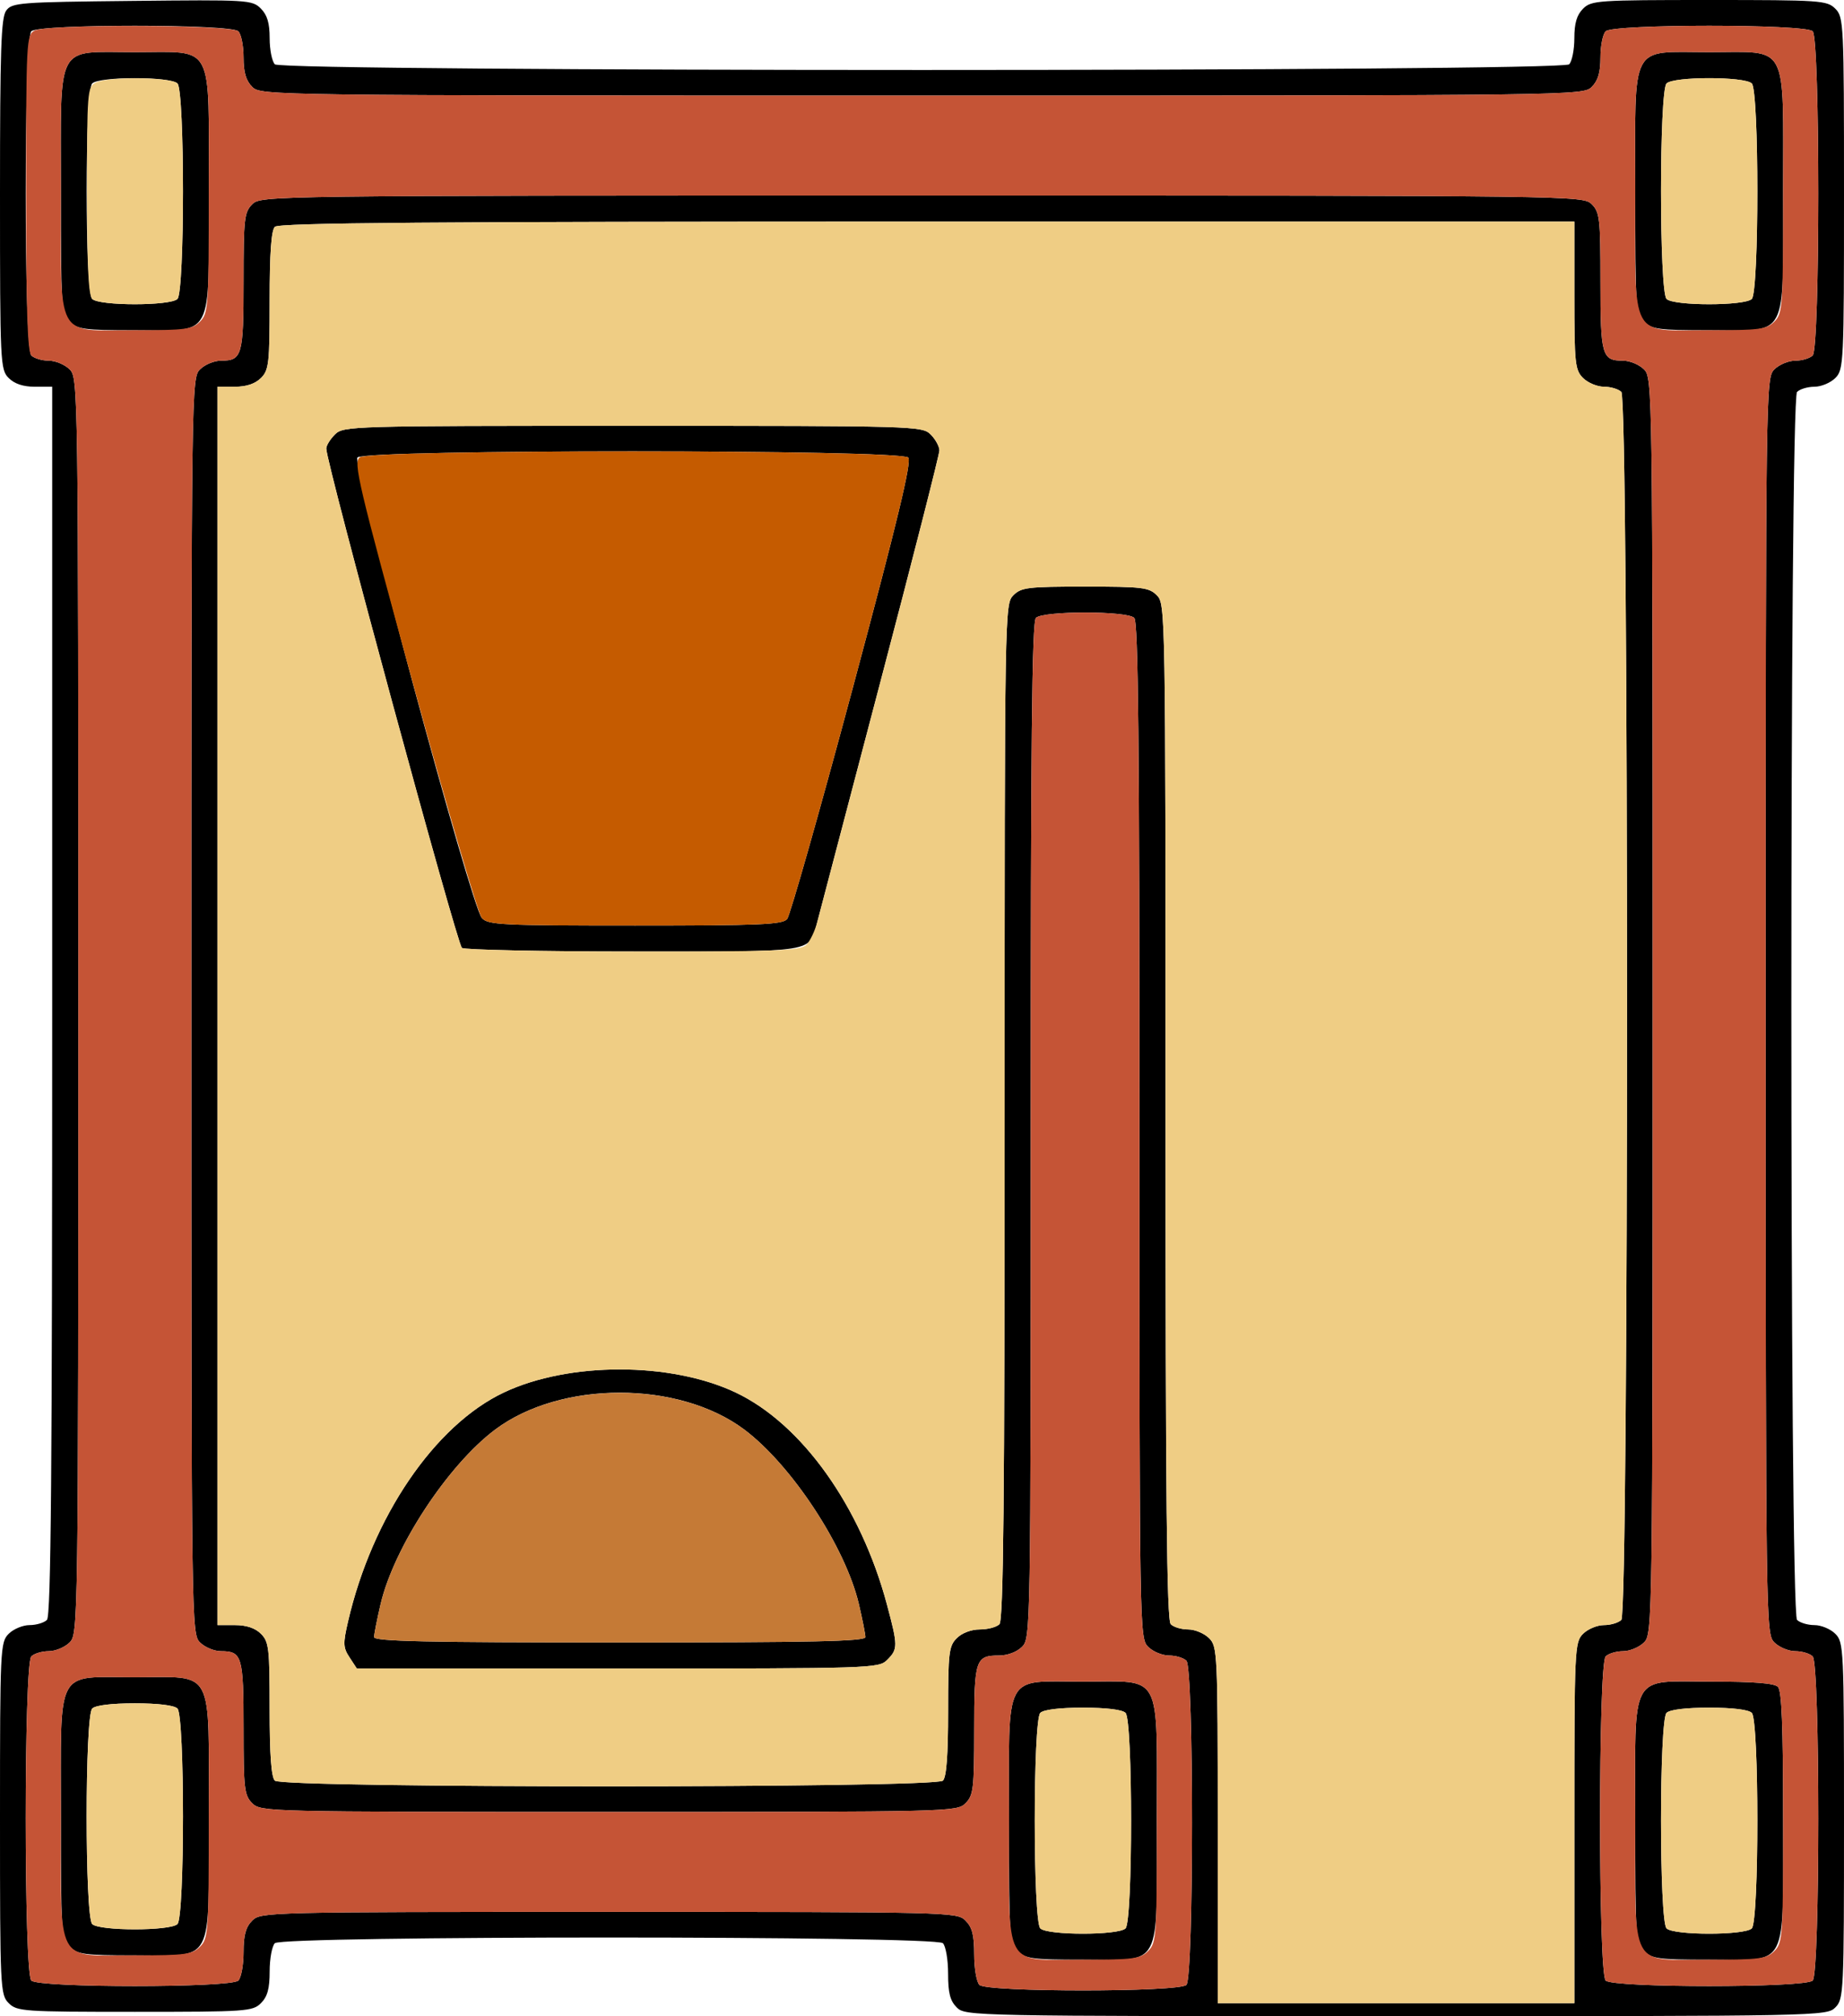 <?xml version="1.0" encoding="UTF-8" standalone="no"?>
<!DOCTYPE svg PUBLIC "-//W3C//DTD SVG 1.1//EN"
"http://www.w3.org/Graphics/SVG/1.1/DTD/svg11.dtd">
<svg width="549px" height="600px"
xmlns="http://www.w3.org/2000/svg" version="1.1">
<g transform="translate(0000, 0000) scale(1, 1)">
<path fill="#000000" stroke="none" d="
M 284.86 597.41
C 282.86 595.42 282.27 593.11 282.27 587.33
C 282.27 583.20 281.57 579.13 280.72 578.28
C 278.46 576.03 84.09 576.03 81.83 578.28
C 80.98 579.13 80.28 582.91 80.28 586.68
C 80.28 591.81 79.63 594.18 77.69 596.12
C 75.23 598.58 73.38 598.71 40.14 598.71
C 6.90 598.71 5.05 598.58 2.59 596.12
C 0.09 593.62 0.00 591.81 0.00 541.16
C 0.00 490.51 0.09 488.70 2.59 486.21
C 4.01 484.78 6.81 483.62 8.80 483.62
C 10.80 483.62 13.13 482.92 13.98 482.07
C 15.18 480.88 15.54 438.19 15.54 297.80
L 15.54 115.09
L 10.36 115.09
C 6.90 115.09 4.31 114.22 2.59 112.50
C 0.09 110.00 0.00 108.19 0.00 57.79
C 0.00 14.83 0.32 5.22 1.84 3.16
C 3.56 0.79 5.76 0.62 39.32 0.27
C 73.78 -0.10 75.07 -0.03 77.64 2.53
C 79.57 4.46 80.28 6.85 80.28 11.38
C 80.28 14.79 80.98 18.28 81.83 19.14
C 84.09 21.39 464.91 21.39 467.17 19.14
C 468.02 18.28 468.72 14.79 468.72 11.38
C 468.72 6.89 469.45 4.45 471.31 2.59
C 473.77 0.13 475.62 0.00 508.86 0.00
C 542.10 0.00 543.95 0.13 546.41 2.59
C 548.91 5.08 549.00 6.89 549.00 57.54
C 549.00 108.19 548.91 110.00 546.41 112.50
C 544.99 113.92 542.19 115.09 540.20 115.09
C 538.20 115.09 535.87 115.78 535.02 116.64
C 532.76 118.89 532.76 479.82 535.02 482.07
C 535.87 482.92 538.20 483.62 540.20 483.62
C 542.19 483.62 544.99 484.78 546.41 486.21
C 548.91 488.70 549.00 490.51 549.00 541.81
C 549.00 593.11 548.91 594.92 546.41 597.41
C 543.86 599.96 542.10 600.00 415.63 600.00
C 289.17 600.00 287.41 599.96 284.86 597.41
M 468.72 542.46
C 468.72 490.51 468.80 488.72 471.31 486.21
C 472.74 484.78 475.53 483.62 477.53 483.62
C 479.52 483.62 481.85 482.92 482.71 482.07
C 484.96 479.82 484.96 118.89 482.71 116.64
C 481.85 115.78 479.52 115.09 477.53 115.09
C 475.53 115.09 472.74 113.92 471.31 112.50
C 468.93 110.12 468.72 108.19 468.72 87.93
L 468.72 65.95
L 276.05 65.95
C 127.93 65.95 83.02 66.31 81.83 67.50
C 80.76 68.57 80.28 75.31 80.28 89.48
C 80.28 108.19 80.06 110.13 77.69 112.50
C 75.97 114.22 73.38 115.09 69.92 115.09
L 64.74 115.09
L 64.74 299.35
L 64.74 483.62
L 69.92 483.62
C 73.38 483.62 75.97 484.49 77.69 486.21
C 80.06 488.57 80.28 490.51 80.28 508.58
C 80.28 522.25 80.76 528.84 81.83 529.91
C 84.09 532.16 278.46 532.16 280.72 529.91
C 281.79 528.84 282.27 522.39 282.27 509.22
C 282.27 491.81 282.50 489.85 284.86 487.50
C 286.40 485.96 289.17 484.91 291.72 484.91
C 294.08 484.91 296.69 484.22 297.55 483.36
C 298.74 482.17 299.10 446.52 299.10 330.78
C 299.10 181.46 299.13 179.72 301.69 177.16
C 304.05 174.80 306.00 174.57 323.06 174.57
C 340.11 174.57 342.06 174.80 344.42 177.16
C 346.98 179.72 347.01 181.46 347.01 330.78
C 347.01 446.52 347.37 482.17 348.56 483.36
C 349.42 484.22 351.75 484.91 353.74 484.91
C 355.74 484.91 358.53 486.08 359.96 487.50
C 362.46 490.00 362.55 491.81 362.55 543.10
L 362.55 596.12
L 415.63 596.12
L 468.72 596.12
L 468.72 542.46
M 353.22 590.69
C 355.45 588.47 355.45 496.45 353.22 494.22
C 352.37 493.37 350.04 492.67 348.05 492.67
C 346.05 492.67 343.25 491.51 341.83 490.09
C 339.27 487.53 339.24 485.78 339.24 336.47
C 339.24 220.72 338.88 185.07 337.69 183.88
C 335.56 181.76 310.55 181.76 308.42 183.88
C 307.23 185.07 306.87 220.72 306.87 336.47
C 306.87 485.78 306.84 487.53 304.28 490.09
C 302.74 491.62 299.97 492.67 297.42 492.67
C 290.44 492.67 290.04 493.89 290.04 514.91
C 290.04 532.33 289.80 534.28 287.45 536.64
C 284.90 539.19 283.14 539.22 181.27 539.22
C 79.41 539.22 77.65 539.19 75.10 536.64
C 72.73 534.27 72.51 532.33 72.51 514.27
C 72.51 492.89 72.07 491.38 65.78 491.38
C 63.78 491.38 60.99 490.22 59.56 488.79
C 57.00 486.23 56.97 484.49 56.97 299.35
C 56.97 114.22 57.00 112.47 59.56 109.91
C 60.99 108.49 63.78 107.33 65.78 107.33
C 72.08 107.33 72.51 105.85 72.51 83.79
C 72.51 65.08 72.73 63.14 75.10 60.78
C 77.66 58.22 79.41 58.19 274.50 58.19
C 469.59 58.19 471.34 58.22 473.90 60.78
C 476.27 63.14 476.49 65.08 476.49 83.79
C 476.49 105.85 476.92 107.33 483.22 107.33
C 485.22 107.33 488.01 108.49 489.44 109.91
C 492.00 112.47 492.03 114.22 492.03 299.35
C 492.03 484.49 492.00 486.23 489.44 488.79
C 488.01 490.22 485.22 491.38 483.22 491.38
C 481.23 491.38 478.90 492.08 478.04 492.93
C 475.82 495.16 475.82 587.17 478.04 589.40
C 480.25 591.59 537.48 591.59 539.68 589.40
C 541.90 587.17 541.90 495.16 539.68 492.93
C 538.82 492.08 536.49 491.38 534.50 491.38
C 532.50 491.38 529.71 490.22 528.28 488.79
C 525.72 486.23 525.69 484.49 525.69 299.35
C 525.69 114.22 525.72 112.47 528.28 109.91
C 529.71 108.49 532.50 107.33 534.50 107.33
C 536.49 107.33 538.82 106.63 539.68 105.78
C 541.90 103.55 541.90 11.53 539.68 9.31
C 537.48 7.11 480.25 7.11 478.04 9.31
C 477.19 10.16 476.49 13.66 476.49 17.07
C 476.49 21.56 475.77 24.00 473.90 25.86
C 471.34 28.42 469.59 28.45 274.50 28.45
C 79.41 28.45 77.66 28.42 75.10 25.86
C 73.23 24.00 72.51 21.56 72.51 17.07
C 72.51 13.66 71.81 10.16 70.96 9.31
C 68.75 7.11 11.52 7.11 9.32 9.31
C 7.10 11.53 7.10 103.55 9.32 105.78
C 10.18 106.63 12.51 107.33 14.50 107.33
C 16.50 107.33 19.29 108.49 20.72 109.91
C 23.28 112.47 23.31 114.22 23.31 299.35
C 23.31 484.49 23.28 486.23 20.72 488.79
C 19.29 490.22 16.50 491.38 14.50 491.38
C 12.51 491.38 10.18 492.08 9.32 492.93
C 7.10 495.16 7.10 587.17 9.32 589.40
C 11.52 591.59 68.75 591.59 70.96 589.40
C 71.81 588.54 72.51 584.75 72.51 580.99
C 72.51 575.86 73.16 573.49 75.10 571.55
C 77.65 569.00 79.41 568.97 181.27 568.97
C 283.14 568.97 284.90 569.00 287.45 571.55
C 289.44 573.54 290.04 575.86 290.04 581.64
C 290.04 585.76 290.74 589.84 291.59 590.69
C 293.79 592.89 351.02 592.89 353.22 590.69"/>
<path fill="#000000" stroke="none" d="
M 104.08 493.25
C 102.15 490.33 102.10 489.13 103.61 482.59
C 110.80 451.46 129.38 424.14 150.02 414.39
C 169.35 405.25 199.67 405.25 219.00 414.39
C 238.69 423.70 256.22 448.24 264.05 477.45
C 267.35 489.79 267.37 490.75 264.14 493.97
C 261.60 496.50 259.83 496.55 183.89 496.55
L 106.24 496.55
L 104.08 493.25
M 257.65 487.18
C 257.64 486.28 256.75 481.85 255.69 477.30
C 251.67 460.33 235.69 436.01 221.61 425.44
C 202.06 410.79 166.97 410.79 147.41 425.44
C 133.33 436.01 117.35 460.33 113.33 477.30
C 112.27 481.85 111.38 486.28 111.37 487.18
C 111.35 488.46 126.84 488.79 184.51 488.79
C 242.18 488.79 257.67 488.46 257.65 487.18"/>
<path fill="#000000" stroke="none" d="
M 137.53 282.10
C 136.11 281.20 97.20 138.06 97.14 133.51
C 97.12 132.62 98.28 130.73 99.70 129.31
C 102.24 126.78 104.01 126.72 188.40 126.72
C 272.78 126.72 274.55 126.78 277.09 129.31
C 278.51 130.73 279.68 132.87 279.68 134.04
C 279.68 135.23 271.78 166.22 262.12 202.90
C 252.48 239.60 244.01 271.77 243.32 274.40
C 240.90 283.62 243.53 283.19 188.63 283.16
C 161.44 283.16 138.44 282.67 137.53 282.10
M 234.35 273.50
C 235.23 272.44 244.02 241.50 253.89 204.72
C 267.21 155.04 271.46 137.43 270.41 136.18
C 268.36 133.71 108.45 133.68 106.41 136.15
C 104.74 138.16 140.24 269.53 143.44 273.17
C 145.25 275.24 149.12 275.43 189.08 275.43
C 226.18 275.43 232.99 275.15 234.35 273.50"/>
<path fill="#000000" stroke="none" d="
M 302.99 580.60
C 300.53 578.15 300.40 576.30 300.40 541.81
C 300.40 496.88 298.51 500.43 322.41 500.43
C 346.31 500.43 344.42 496.88 344.42 541.81
C 344.42 586.75 346.31 583.19 322.41 583.19
C 307.30 583.19 305.30 582.92 302.99 580.60
M 335.10 573.88
C 337.30 571.68 337.30 511.94 335.10 509.74
C 334.13 508.77 329.35 508.19 322.41 508.19
C 315.47 508.19 310.69 508.77 309.72 509.74
C 307.52 511.94 307.52 571.68 309.72 573.88
C 311.82 575.97 333.00 575.97 335.10 573.88"/>
<path fill="#000000" stroke="none" d="
M 489.44 580.60
C 486.98 578.15 486.85 576.30 486.85 541.81
C 486.85 496.72 484.78 500.43 509.90 500.43
C 522.07 500.43 528.26 500.92 529.32 501.98
C 530.46 503.12 530.87 513.53 530.87 540.78
C 530.87 586.91 532.80 583.19 508.86 583.19
C 493.75 583.19 491.76 582.92 489.44 580.60
M 521.55 573.88
C 523.75 571.68 523.75 511.94 521.55 509.74
C 520.58 508.77 515.80 508.19 508.86 508.19
C 501.92 508.19 497.14 508.77 496.17 509.74
C 493.97 511.94 493.97 571.68 496.17 573.88
C 498.27 575.97 519.45 575.97 521.55 573.88"/>
<path fill="#000000" stroke="none" d="
M 20.72 579.31
C 18.26 576.85 18.13 575.00 18.13 540.52
C 18.13 495.58 16.24 499.14 40.14 499.14
C 64.04 499.14 62.15 495.58 62.15 540.52
C 62.15 585.45 64.04 581.90 40.14 581.90
C 25.03 581.90 23.03 581.62 20.72 579.31
M 52.83 572.59
C 55.03 570.39 55.03 510.65 52.83 508.45
C 51.86 507.48 47.08 506.90 40.14 506.90
C 33.20 506.90 28.42 507.48 27.45 508.45
C 25.25 510.65 25.25 570.39 27.45 572.59
C 29.55 574.68 50.73 574.68 52.83 572.59"/>
<path fill="#000000" stroke="none" d="
M 20.72 95.69
C 18.26 93.23 18.13 91.38 18.13 56.90
C 18.13 11.96 16.24 15.52 40.14 15.52
C 64.04 15.52 62.15 11.96 62.15 56.90
C 62.15 101.83 64.04 98.28 40.14 98.28
C 25.03 98.28 23.03 98.00 20.72 95.69
M 52.83 88.97
C 55.03 86.77 55.03 27.03 52.83 24.83
C 50.73 22.73 29.55 22.73 27.45 24.83
C 25.25 27.03 25.25 86.77 27.45 88.97
C 29.55 91.06 50.73 91.06 52.83 88.97"/>
<path fill="#000000" stroke="none" d="
M 489.44 95.69
C 486.98 93.23 486.85 91.38 486.85 56.90
C 486.85 11.96 484.96 15.52 508.86 15.52
C 532.76 15.52 530.87 11.96 530.87 56.90
C 530.87 101.83 532.76 98.28 508.86 98.28
C 493.75 98.28 491.76 98.00 489.44 95.69
M 521.55 88.97
C 523.75 86.77 523.75 27.03 521.55 24.83
C 519.45 22.73 498.27 22.73 496.17 24.83
C 493.97 27.03 493.97 86.77 496.17 88.97
C 498.27 91.06 519.45 91.06 521.55 88.97"/>
<path fill="#c55436" stroke="none" d="
M 291.59 590.69
C 290.74 589.84 290.04 585.76 290.04 581.64
C 290.04 575.86 289.44 573.54 287.45 571.55
C 284.90 569.00 283.14 568.97 181.27 568.97
C 79.41 568.97 77.65 569.00 75.10 571.55
C 73.16 573.49 72.51 575.86 72.51 580.99
C 72.51 584.75 71.81 588.54 70.96 589.40
C 68.75 591.59 11.52 591.59 9.32 589.40
C 7.10 587.17 7.10 495.16 9.32 492.93
C 10.18 492.08 12.51 491.38 14.50 491.38
C 16.50 491.38 19.29 490.22 20.72 488.79
C 23.28 486.23 23.31 484.49 23.31 299.35
C 23.31 114.22 23.28 112.47 20.72 109.91
C 19.29 108.49 16.50 107.33 14.50 107.33
C 12.51 107.33 10.18 106.63 9.32 105.78
C 8.17 104.62 7.77 92.08 7.77 57.34
C 7.77 12.28 7.87 10.38 10.27 9.10
C 13.98 7.11 68.95 7.31 70.96 9.31
C 71.81 10.16 72.51 13.66 72.51 17.07
C 72.51 21.56 73.23 24.00 75.10 25.86
C 77.66 28.42 79.41 28.45 274.50 28.45
C 469.59 28.45 471.34 28.42 473.90 25.86
C 475.77 24.00 476.49 21.56 476.49 17.07
C 476.49 13.66 477.19 10.16 478.04 9.31
C 480.25 7.11 537.48 7.11 539.68 9.31
C 541.90 11.53 541.90 103.55 539.68 105.78
C 538.82 106.63 536.49 107.33 534.50 107.33
C 532.50 107.33 529.71 108.49 528.28 109.91
C 525.72 112.47 525.69 114.22 525.69 299.35
C 525.69 484.49 525.72 486.23 528.28 488.79
C 529.71 490.22 532.50 491.38 534.50 491.38
C 536.49 491.38 538.82 492.08 539.68 492.93
C 541.90 495.16 541.90 587.17 539.68 589.40
C 537.48 591.59 480.25 591.59 478.04 589.40
C 475.82 587.17 475.82 495.16 478.04 492.93
C 478.90 492.08 481.23 491.38 483.22 491.38
C 485.22 491.38 488.01 490.22 489.44 488.79
C 492.00 486.23 492.03 484.49 492.03 299.35
C 492.03 114.22 492.00 112.47 489.44 109.91
C 488.01 108.49 485.22 107.33 483.22 107.33
C 476.92 107.33 476.49 105.85 476.49 83.79
C 476.49 65.08 476.27 63.14 473.90 60.78
C 471.34 58.22 469.59 58.19 274.50 58.19
C 79.41 58.19 77.66 58.22 75.10 60.78
C 72.73 63.14 72.51 65.08 72.51 83.79
C 72.51 105.85 72.08 107.33 65.78 107.33
C 63.78 107.33 60.99 108.49 59.56 109.91
C 57.00 112.47 56.97 114.22 56.97 299.35
C 56.97 484.49 57.00 486.23 59.56 488.79
C 60.99 490.22 63.78 491.38 65.78 491.38
C 72.07 491.38 72.51 492.89 72.51 514.27
C 72.51 532.33 72.73 534.27 75.10 536.64
C 77.65 539.19 79.41 539.22 181.27 539.22
C 283.14 539.22 284.90 539.19 287.45 536.64
C 289.80 534.28 290.04 532.33 290.04 514.91
C 290.04 493.89 290.44 492.67 297.42 492.67
C 299.97 492.67 302.74 491.62 304.28 490.09
C 306.84 487.53 306.87 485.78 306.87 336.47
C 306.87 220.72 307.23 185.07 308.42 183.88
C 310.55 181.76 335.56 181.76 337.69 183.88
C 338.88 185.07 339.24 220.72 339.24 336.47
C 339.24 485.78 339.27 487.53 341.83 490.09
C 343.25 491.51 346.05 492.67 348.05 492.67
C 350.04 492.67 352.37 493.37 353.22 494.22
C 355.45 496.45 355.45 588.47 353.22 590.69
C 351.02 592.89 293.79 592.89 291.59 590.69
M 341.83 580.60
C 344.29 578.15 344.42 576.30 344.42 541.81
C 344.42 496.88 346.31 500.43 322.41 500.43
C 298.51 500.43 300.40 496.88 300.40 541.81
C 300.40 586.75 298.51 583.19 322.41 583.19
C 337.52 583.19 339.51 582.92 341.83 580.60
M 528.28 580.60
C 530.76 578.13 530.87 576.30 530.87 540.78
C 530.87 513.53 530.46 503.12 529.32 501.98
C 528.26 500.92 522.07 500.43 509.90 500.43
C 484.78 500.43 486.85 496.72 486.85 541.81
C 486.85 586.75 484.96 583.19 508.86 583.19
C 523.97 583.19 525.97 582.92 528.28 580.60
M 59.56 579.31
C 62.02 576.85 62.15 575.00 62.15 540.52
C 62.15 495.58 64.04 499.14 40.14 499.14
C 16.24 499.14 18.13 495.58 18.13 540.52
C 18.13 585.45 16.24 581.90 40.14 581.90
C 55.25 581.90 57.24 581.62 59.56 579.31
M 59.56 95.69
C 62.02 93.23 62.15 91.38 62.15 56.90
C 62.15 11.96 64.04 15.52 40.14 15.52
C 16.24 15.52 18.13 11.96 18.13 56.90
C 18.13 101.83 16.24 98.28 40.14 98.28
C 55.25 98.28 57.24 98.00 59.56 95.69
M 528.28 95.69
C 530.74 93.23 530.87 91.38 530.87 56.90
C 530.87 11.96 532.76 15.52 508.86 15.52
C 484.96 15.52 486.85 11.96 486.85 56.90
C 486.85 101.83 484.96 98.28 508.86 98.28
C 523.97 98.28 525.97 98.00 528.28 95.69"/>
<path fill="#efcd84" stroke="none" d="
M 362.55 543.10
C 362.55 491.81 362.46 490.00 359.96 487.50
C 358.53 486.08 355.74 484.91 353.74 484.91
C 351.75 484.91 349.42 484.22 348.56 483.36
C 347.37 482.17 347.01 446.52 347.01 330.78
C 347.01 181.46 346.98 179.72 344.42 177.16
C 342.06 174.80 340.11 174.57 323.06 174.57
C 306.00 174.57 304.05 174.80 301.69 177.16
C 299.13 179.72 299.10 181.46 299.10 330.78
C 299.10 446.52 298.74 482.17 297.55 483.36
C 296.69 484.22 294.08 484.91 291.72 484.91
C 289.17 484.91 286.40 485.96 284.86 487.50
C 282.50 489.85 282.27 491.81 282.27 509.22
C 282.27 522.39 281.79 528.84 280.72 529.91
C 278.46 532.16 84.09 532.16 81.83 529.91
C 80.76 528.84 80.28 522.25 80.28 508.58
C 80.28 490.51 80.06 488.57 77.69 486.21
C 75.97 484.49 73.38 483.62 69.92 483.62
L 64.74 483.62
L 64.74 299.35
L 64.74 115.09
L 69.92 115.09
C 73.38 115.09 75.97 114.22 77.69 112.50
C 80.06 110.13 80.28 108.19 80.28 89.48
C 80.28 75.31 80.76 68.57 81.83 67.50
C 83.02 66.31 127.93 65.95 276.05 65.95
L 468.72 65.95
L 468.72 87.93
C 468.72 108.19 468.93 110.12 471.31 112.50
C 472.74 113.92 475.53 115.09 477.53 115.09
C 479.52 115.09 481.85 115.78 482.71 116.64
C 484.96 118.89 484.96 479.82 482.71 482.07
C 481.85 482.92 479.52 483.62 477.53 483.62
C 475.53 483.62 472.74 484.78 471.31 486.21
C 468.80 488.72 468.72 490.51 468.72 542.46
L 468.72 596.12
L 415.63 596.12
L 362.55 596.12
L 362.55 543.10
M 264.14 493.97
C 267.37 490.75 267.35 489.79 264.05 477.45
C 256.22 448.24 238.69 423.70 219.00 414.39
C 199.67 405.25 169.35 405.25 150.02 414.39
C 129.38 424.14 110.80 451.46 103.61 482.59
C 102.10 489.13 102.15 490.33 104.08 493.25
L 106.24 496.55
L 183.89 496.55
C 259.83 496.55 261.60 496.50 264.14 493.97
M 240.06 281.19
C 241.16 280.10 242.62 277.03 243.32 274.40
C 244.01 271.77 252.48 239.60 262.12 202.90
C 271.78 166.22 279.68 135.23 279.68 134.04
C 279.68 132.87 278.51 130.73 277.09 129.31
C 274.55 126.78 272.78 126.72 188.40 126.72
C 104.01 126.72 102.24 126.78 99.70 129.31
C 98.28 130.73 97.12 132.62 97.14 133.51
C 97.20 138.06 136.11 281.20 137.53 282.10
C 138.44 282.67 161.44 283.16 188.63 283.16
C 231.50 283.19 238.32 282.92 240.06 281.19"/>
<path fill="#efcd84" stroke="none" d="
M 309.72 573.88
C 307.52 571.68 307.52 511.94 309.72 509.74
C 310.69 508.77 315.47 508.19 322.41 508.19
C 329.35 508.19 334.13 508.77 335.10 509.74
C 337.30 511.94 337.30 571.68 335.10 573.88
C 333.00 575.97 311.82 575.97 309.72 573.88"/>
<path fill="#efcd84" stroke="none" d="
M 496.17 573.88
C 493.97 571.68 493.97 511.94 496.17 509.74
C 497.14 508.77 501.92 508.19 508.86 508.19
C 515.80 508.19 520.58 508.77 521.55 509.74
C 523.75 511.94 523.75 571.68 521.55 573.88
C 519.45 575.97 498.27 575.97 496.17 573.88"/>
<path fill="#efcd84" stroke="none" d="
M 27.45 572.59
C 25.25 570.39 25.25 510.65 27.45 508.45
C 28.42 507.48 33.20 506.90 40.14 506.90
C 47.08 506.90 51.86 507.48 52.83 508.45
C 55.03 510.65 55.03 570.39 52.83 572.59
C 50.73 574.68 29.55 574.68 27.45 572.59"/>
<path fill="#efcd84" stroke="none" d="
M 27.45 88.97
C 26.32 87.84 25.90 78.87 25.90 56.69
C 25.90 27.62 26.04 25.88 28.40 24.62
C 31.92 22.73 50.90 22.90 52.83 24.83
C 55.03 27.03 55.03 86.77 52.83 88.97
C 50.73 91.06 29.55 91.06 27.45 88.97"/>
<path fill="#efcd84" stroke="none" d="
M 496.17 88.97
C 493.97 86.77 493.97 27.03 496.17 24.83
C 498.27 22.73 519.45 22.73 521.55 24.83
C 523.75 27.03 523.75 86.77 521.55 88.97
C 519.45 91.06 498.27 91.06 496.17 88.97"/>
<path fill="#c55b00" stroke="none" d="
M 143.44 273.17
C 142.34 271.93 133.24 240.93 123.20 204.31
C 106.54 143.53 105.14 137.57 107.11 136.10
C 110.33 133.68 268.39 133.75 270.41 136.18
C 271.46 137.43 267.21 155.04 253.89 204.72
C 244.02 241.50 235.23 272.44 234.35 273.50
C 232.99 275.15 226.18 275.43 189.08 275.43
C 149.12 275.43 145.25 275.24 143.44 273.17"/>
<path fill="#c57a36" stroke="none" d="
M 111.37 487.18
C 111.38 486.28 112.27 481.85 113.33 477.30
C 117.35 460.33 133.33 436.01 147.41 425.44
C 166.91 410.83 202.11 410.83 221.61 425.44
C 235.69 436.01 251.67 460.33 255.69 477.30
C 256.75 481.85 257.64 486.28 257.65 487.18
C 257.67 488.46 242.18 488.79 184.51 488.79
C 126.84 488.79 111.35 488.46 111.37 487.18"/>
</g>
</svg>
